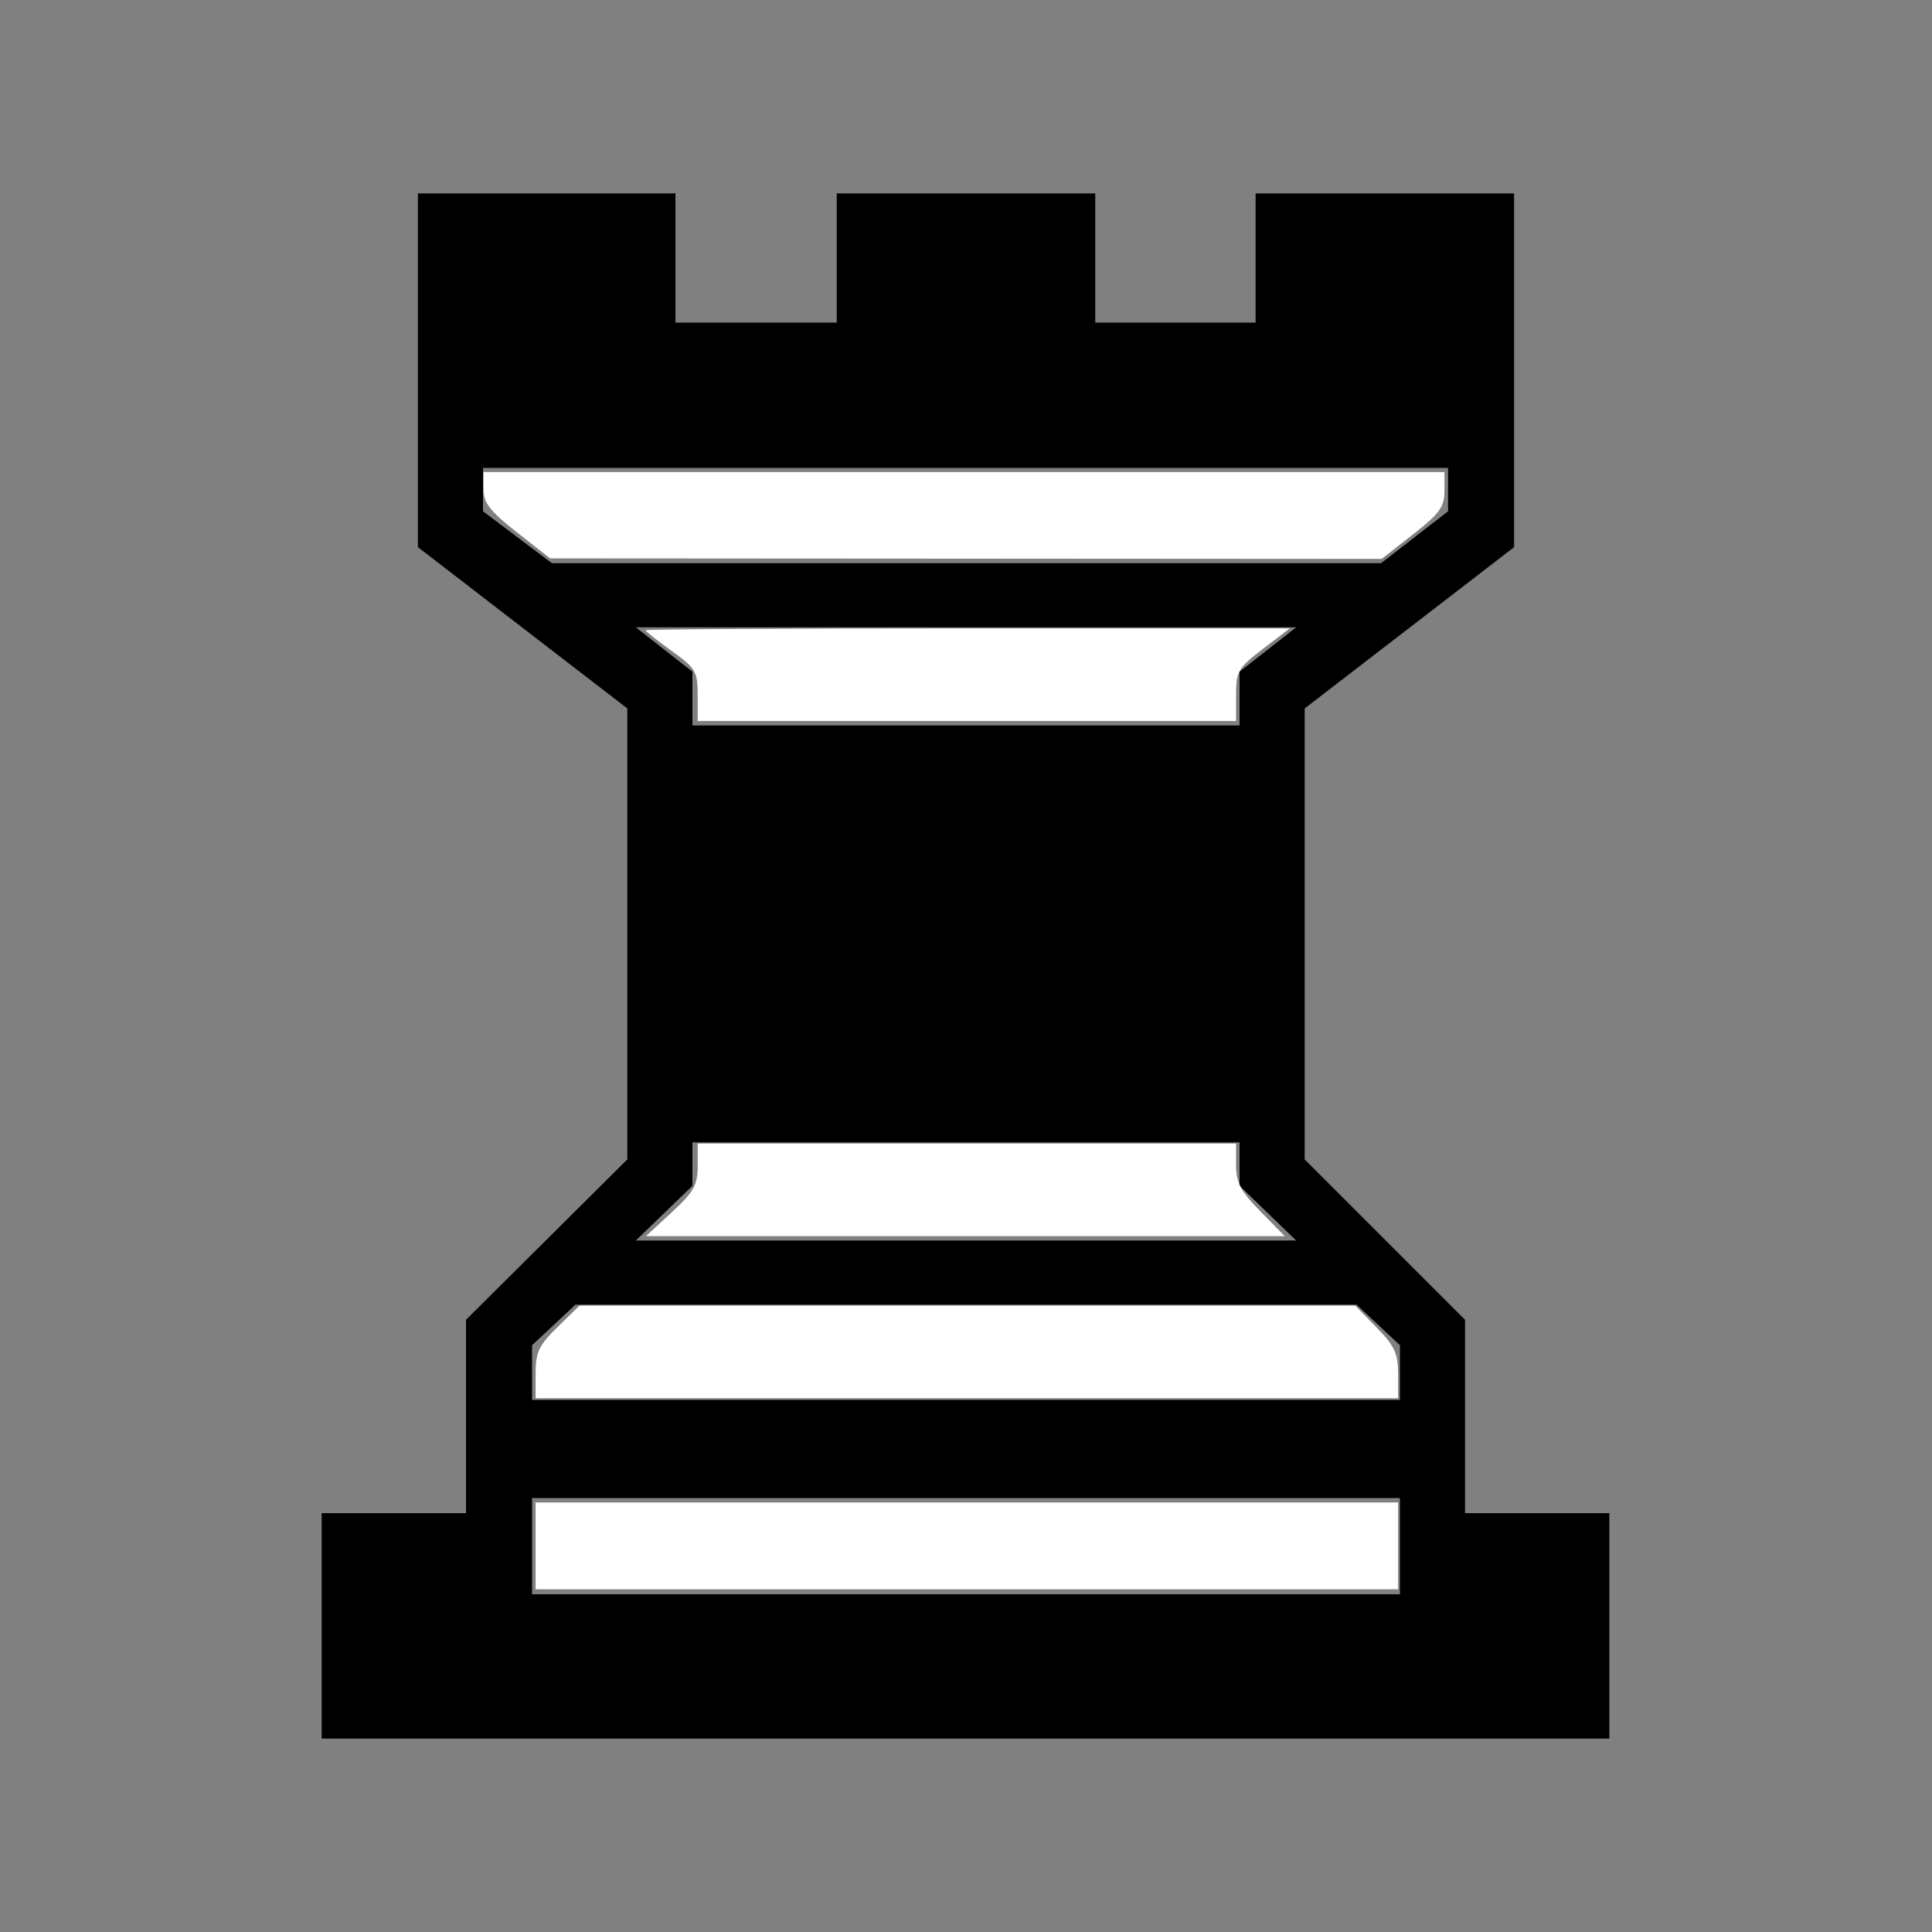 <?xml version="1.0" encoding="UTF-8" standalone="no"?>
<svg
   xmlns:dc="http://purl.org/dc/elements/1.1/"
   xmlns:cc="http://creativecommons.org/ns#"
   xmlns:rdf="http://www.w3.org/1999/02/22-rdf-syntax-ns#"
   xmlns:svg="http://www.w3.org/2000/svg"
   xmlns="http://www.w3.org/2000/svg"
   xmlns:sodipodi="http://sodipodi.sourceforge.net/DTD/sodipodi-0.dtd"
   xmlns:inkscape="http://www.inkscape.org/namespaces/inkscape"
   viewBox="0 -410 2048 2048"
   id="svg3198"
   version="1.1"
   inkscape:version="0.48.3.1 r9886"
   width="100%"
   height="100%"
   sodipodi:docname="r.svg">
  <rect x="0" y="-410" width="2048" height="2048" fill="#808080" stroke="none"/>
  <defs
     id="defs3206" />
  <sodipodi:namedview
     pagecolor="#ffffff"
     bordercolor="#666666"
     borderopacity="1"
     objecttolerance="10"
     gridtolerance="10"
     guidetolerance="10"
     inkscape:pageopacity="0"
     inkscape:pageshadow="2"
     inkscape:window-width="1048"
     inkscape:window-height="763"
     id="namedview3204"
     showgrid="false"
     inkscape:zoom="0.16296602"
     inkscape:cx="1059.8937"
     inkscape:cy="714.27835"
     inkscape:window-x="2261"
     inkscape:window-y="209"
     inkscape:window-maximized="0"
     inkscape:current-layer="svg3198" />
  <g
     transform="matrix(1 0 0 -1 0 1638)"
     id="g3200">
    <path
       d="M1161 1706h170v137h274v-375l-222 -171v-478l170 -170v-205h153v-239h-1365v239h153v205l171 170v478l-222 171v375h273v-137h171v137h274v-137zM564 460v-102h920v102h-920zM1024 1552h-512v-46l73 -55h879l71 55v46h-511zM1024 1383h-350l60 -47v-57h580v57l60 47h-350 zM1024 837h-290v-46l-60 -58h700l-60 58v46h-290zM1024 665h-414l-46 -43v-58h920v58l-46 43h-414z"
       id="path3202"
       fill="#000000" />
  </g>
  <path
     style="fill:#ffffff"
     d="m 547.824,564.166 c -28.647,-22.505 -35.283,-31.106 -35.283,-45.732 l 0,-18.015 509.309,0 509.309,0 0,20.024 c 0,16.952 -5.107,24.012 -33.288,46.022 l -33.288,25.998 -440.737,-0.289 -440.737,-0.289 -35.283,-27.718 z"
     id="path3226"
     inkscape:connector-curvature="0"
     transform="translate(0,-410)" />
  <path
     style="fill:#ffffff"
     d="m 739.582,737.046 c 0,-25.246 -2.014,-28.678 -27.613,-47.062 -15.187,-10.907 -27.613,-20.743 -27.613,-21.858 0,-1.115 153.65,-2.028 341.444,-2.028 l 341.444,0 -28.495,21.758 c -26.382,20.144 -28.496,23.785 -28.496,49.09 l 0,27.332 -285.336,0 -285.336,0 0,-27.232 z"
     id="path3228"
     inkscape:connector-curvature="0"
     transform="translate(0,-410)" />
  <path
     style="fill:#ffffff"
     d="m 712.106,1285.077 c 23.454,-21.619 27.476,-28.805 27.476,-49.09 l 0,-23.764 285.336,0 285.336,0 0,22.779 c 0,18.504 4.846,27.716 25.823,49.09 l 25.823,26.311 -338.634,0 -338.634,0 27.476,-25.326 z"
     id="path3230"
     inkscape:connector-curvature="0"
     transform="translate(0,-410)" />
  <path
     style="fill:#ffffff"
     d="m 567.767,1455.851 c 0,-22.436 3.47,-29.756 23.27,-49.09 l 23.27,-22.722 411.159,0 411.159,0 22.722,23.27 c 18.919,19.375 22.722,27.592 22.722,49.09 l 0,25.82 -457.151,0 -457.151,0 0,-26.368 z"
     id="path3232"
     inkscape:connector-curvature="0"
     transform="translate(0,-410)" />
  <path
     style="fill:#ffffff"
     d="m 567.767,1638.693 0,-46.022 457.151,0 457.151,0 0,46.022 0,46.022 -457.151,0 -457.151,0 0,-46.022 z"
     id="path3234"
     inkscape:connector-curvature="0"
     transform="translate(0,-410)" />
</svg>
